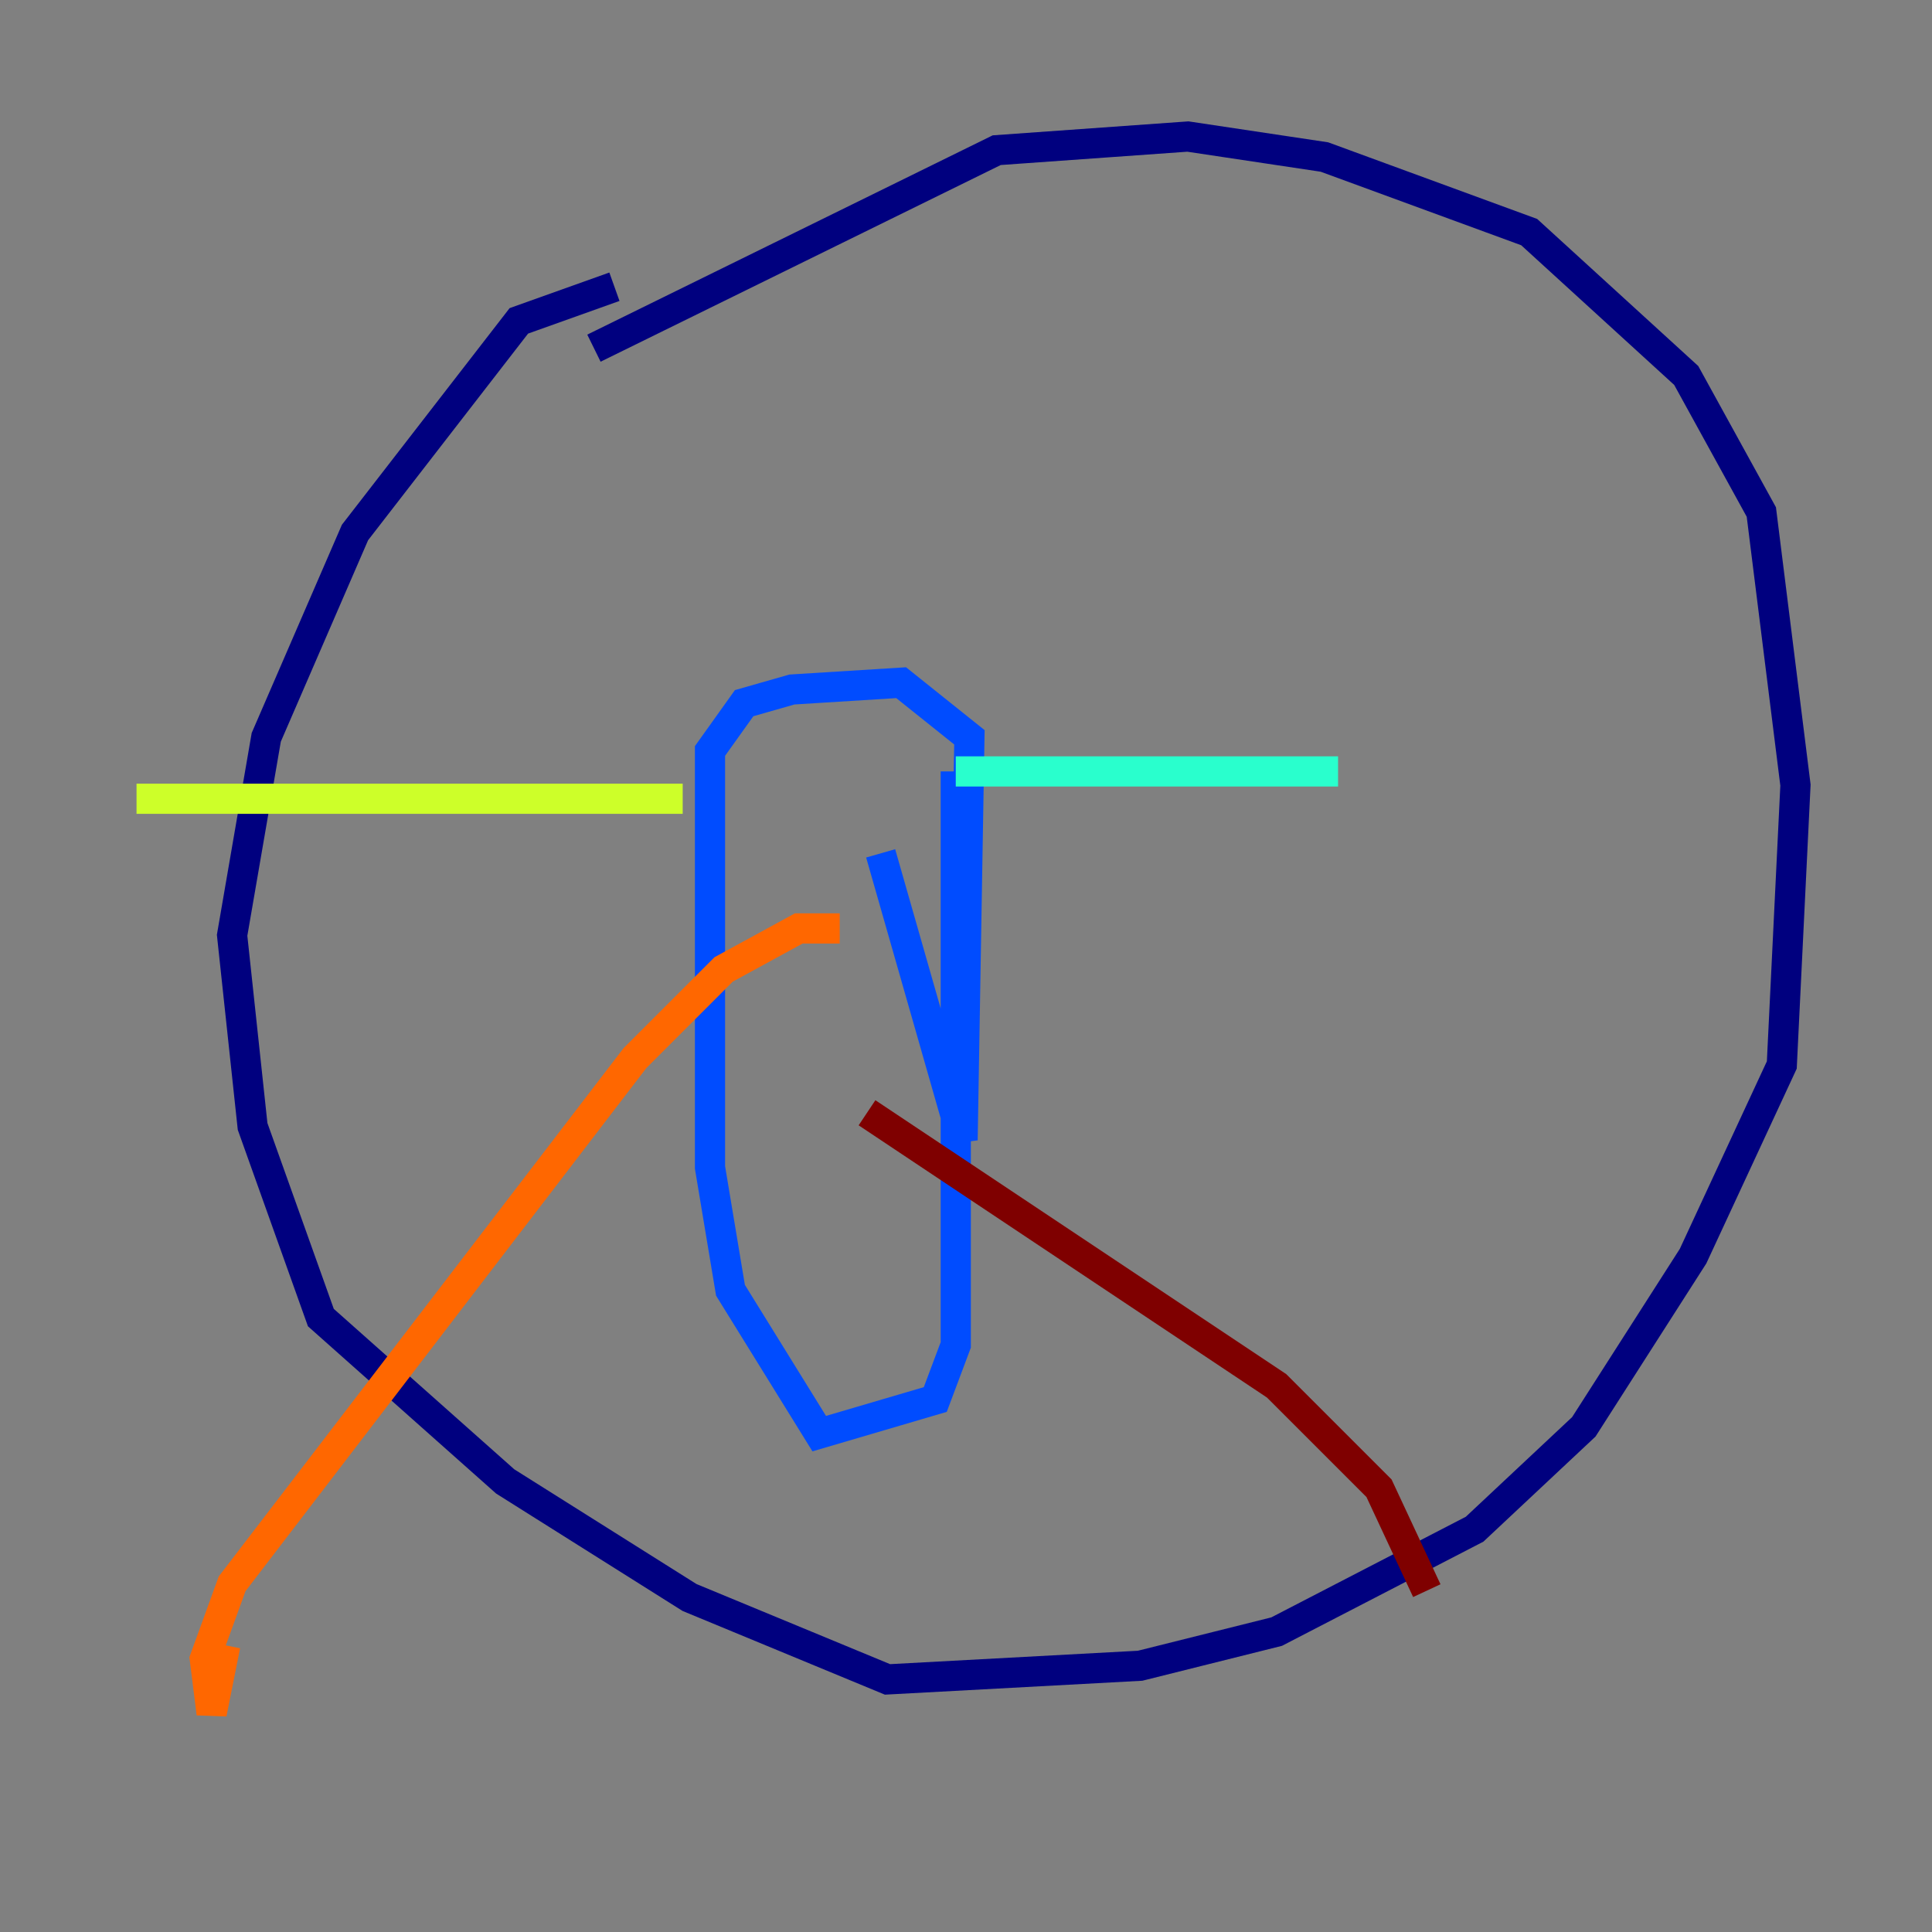 <?xml version="1.0" encoding="utf-8" ?>
<svg baseProfile="tiny" height="128" version="1.2" viewBox="0,0,128,128" width="128" xmlns="http://www.w3.org/2000/svg" xmlns:ev="http://www.w3.org/2001/xml-events" xmlns:xlink="http://www.w3.org/1999/xlink"><rect x="0" y="0" width="128" height="128" fill="#808080" stroke="none"/><defs /><polyline fill="none" points="40.707,18.997 34.375,21.258 23.519,35.279 17.64,48.848 15.378,61.965 16.735,74.629 21.258,87.293 33.47,98.148 45.682,105.838 58.799,111.265 75.534,110.36 84.579,108.099 97.696,101.314 104.933,94.53 112.17,83.223 118.049,70.558 118.954,52.014 116.693,33.922 111.717,24.876 101.314,15.378 87.746,10.403 78.7,9.046 66.035,9.95 39.35,23.067" stroke="#00007f" stroke-width="2" /><polyline fill="none" points="58.346,56.537 63.774,75.534 64.226,48.848 59.703,45.23 52.466,45.682 49.3,46.587 47.039,49.753 47.039,77.343 48.396,85.484 54.276,94.982 61.965,92.721 63.322,89.103 63.322,51.109" stroke="#004cff" stroke-width="2" /><polyline fill="none" points="63.322,51.109 88.65,51.109" stroke="#29ffcd" stroke-width="2" /><polyline fill="none" points="45.23,52.919 9.046,52.919" stroke="#cdff29" stroke-width="2" /><polyline fill="none" points="55.633,61.512 52.919,61.512 47.944,64.226 42.064,70.106 15.378,104.933 13.569,109.908 14.021,113.526 14.926,109.004" stroke="#ff6700" stroke-width="2" /><polyline fill="none" points="57.442,73.724 84.579,91.816 91.364,98.601 94.53,105.385" stroke="#7f0000" stroke-width="2" /></svg>